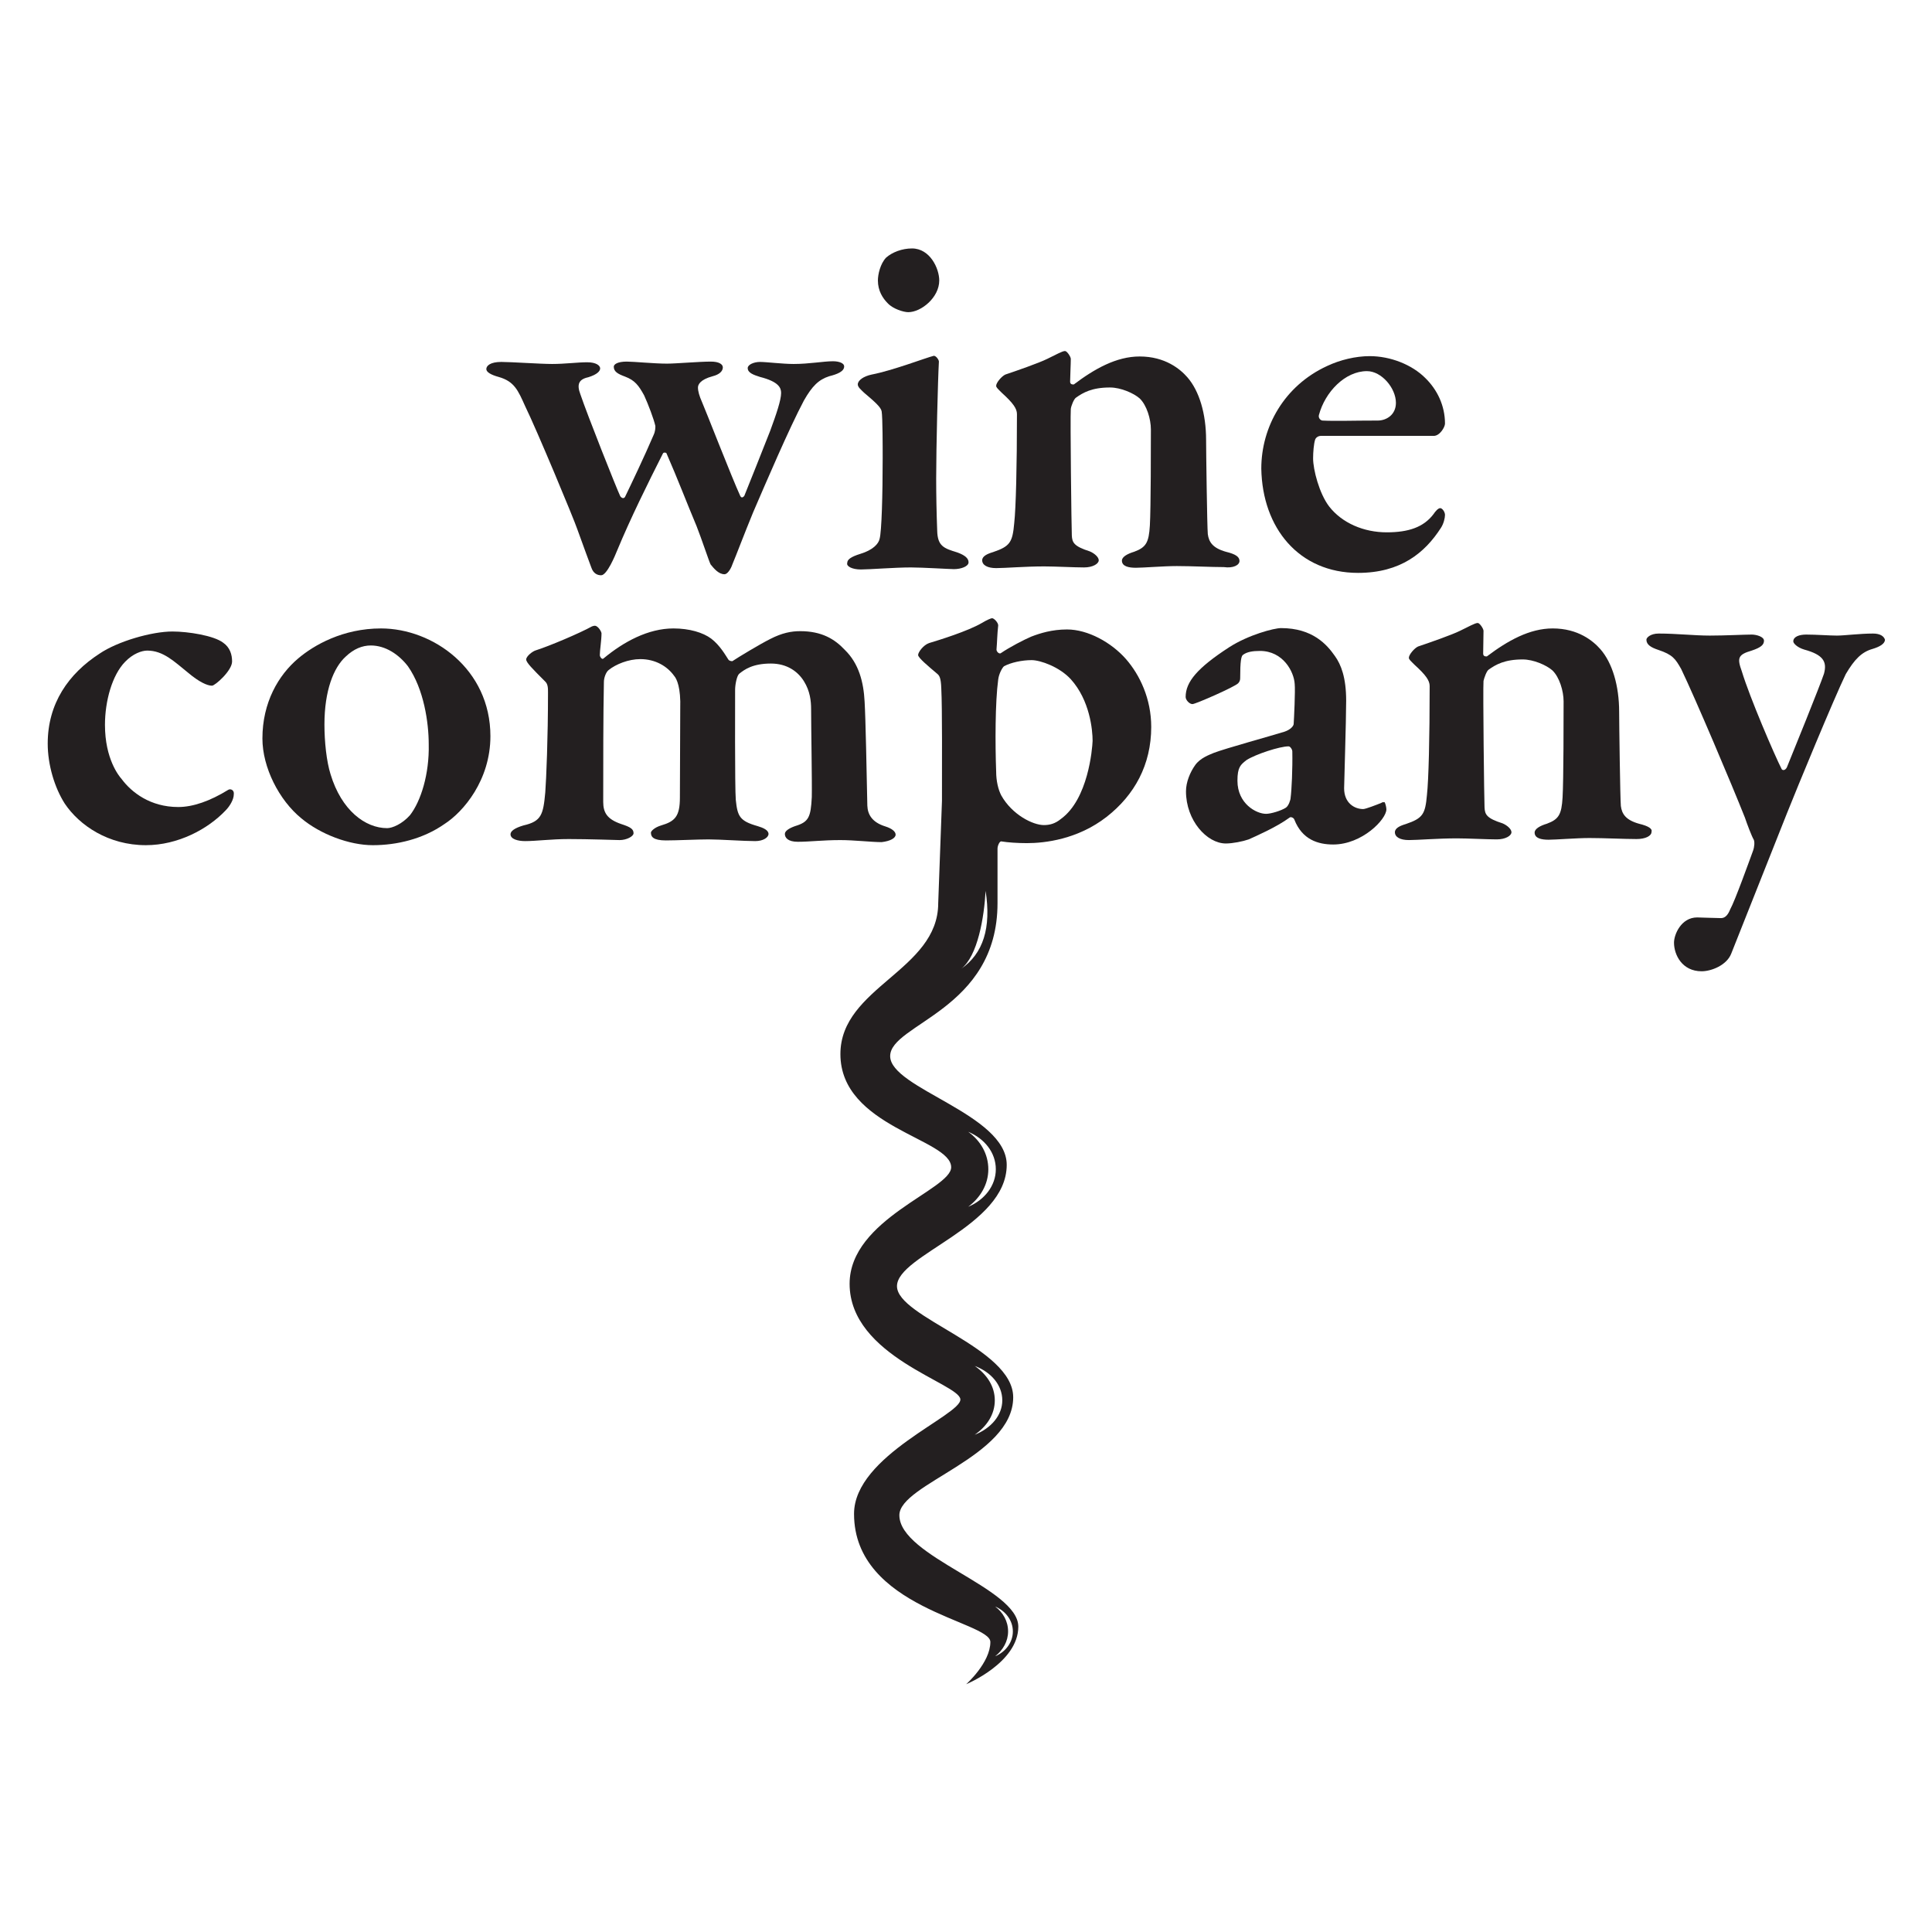 <?xml version="1.0" encoding="utf-8"?>
<!-- Generator: Adobe Illustrator 26.3.1, SVG Export Plug-In . SVG Version: 6.00 Build 0)  -->
<svg version="1.1" id="Layer_1" xmlns="http://www.w3.org/2000/svg" xmlns:xlink="http://www.w3.org/1999/xlink" x="0px" y="0px"
	 viewBox="0 0 566.9 566.9" style="enable-background:new 0 0 566.9 566.9;" xml:space="preserve">
<style type="text/css">
	.st0{fill:#231F20;}
</style>
<g>
	<path class="st0" d="M154.1,119.2c3.3,6.7,14.3,33.1,15.3,36.1c1.5,4.1,3.8,10.5,4.1,11.2c0.6,1.8,1.8,2.3,2.9,2.3
		c1.7,0,4.1-5.8,4.7-7.3c3.9-9.4,9-19.7,13.4-28.4c0.2-0.5,1.1-0.3,1.1,0c3.2,7.3,5.9,14.4,8.8,21.3c1.5,3.8,3.6,10.2,4.1,11.2
		c0.9,1.1,2.3,2.9,4.1,2.9c0.8,0,1.8-1.4,2.3-2.9c1.1-2.6,3.5-9,6.1-15.3c3.8-8.8,10.5-24.5,14.9-32.8c2.4-4.2,4.3-6.1,7.4-7.1
		c2.4-0.6,4.4-1.4,4.4-2.9c0-0.9-1.4-1.5-3.3-1.5c-2.7,0-7,0.8-11.5,0.8c-3.3,0-8-0.6-9.9-0.6c-1.8,0-3.6,0.8-3.6,1.8
		c0,1.4,1.7,2,3.6,2.6c5.5,1.4,6.2,3.2,6.2,4.7c0,2.1-1.4,6.2-3.2,11.1c-2.7,6.8-5.8,14.7-7.6,19.1c-0.5,0.6-0.9,0.6-1.2,0
		c-2.4-5.2-10.3-25.5-11.2-27.5c-0.8-1.8-1.2-3.2-1.2-4.3c0-0.8,0.6-2.3,4.3-3.3c2-0.5,3-1.5,3-2.6c0-0.9-1.1-1.7-3.5-1.7
		c-3.5,0-10.2,0.6-12.9,0.6c-3.8,0-9.7-0.6-11.8-0.6c-2.7,0-3.8,0.8-3.8,1.5c0,1.4,1.1,2.1,3.3,2.9c2.9,1.1,4,2.6,5.6,5.5
		c1.2,2.6,2.9,7.1,3.3,9c0,0.6,0,1.5-0.5,2.6c-2.6,6.1-6.7,14.7-8.4,18.2c-0.3,0.5-0.9,0.5-1.4-0.2c-1.1-2.3-9.6-23.7-11.7-29.9
		c-1.1-2.9-0.5-4.4,2.3-5c2.6-0.8,3.5-1.8,3.5-2.6c0-0.8-1.1-1.8-3.8-1.8c-2.9,0-6.5,0.5-10.3,0.5c-3.5,0-12-0.6-14.9-0.6
		c-3.2,0-4.4,1.1-4.4,2.1c0,0.9,1.4,1.7,3.6,2.3C150.9,111.9,152,114.5,154.1,119.2z"/>
	<path class="st0" d="M252.6,167.1c2.6,0,9.9-0.6,14.7-0.6c3.3,0,11.5,0.5,12.6,0.5c2.1,0,4.3-0.8,4.3-2c0-1.2-1.1-2.1-3.3-2.9
		c-3.9-1.2-5.8-1.8-5.9-6.4c-0.2-5.3-0.3-10.6-0.3-15.3c0-8.8,0.5-29.2,0.8-34.3c0-0.5-0.8-1.7-1.5-1.7c-2.4,0.6-12,4.3-18.2,5.5
		c-2.4,0.5-4.1,1.7-4.1,2.9c0,0.8,0.9,1.5,1.8,2.4c3.2,2.7,5,4.3,5.2,5.5c0.3,1.8,0.3,10.5,0.3,13.7c0,10.8-0.3,21.6-0.9,23.7
		c-0.3,1.5-2,3.3-5.6,4.4c-2.9,0.9-3.9,1.7-3.9,2.7C248.3,166.2,250.1,167.1,252.6,167.1z"/>
	<path class="st0" d="M266.5,91.6c3.8,0,9.1-4.3,9.1-9.3c0-3.5-2.7-9.4-8-9.4c-2.9,0-5.8,1.1-7.6,2.7c-1.7,1.8-2.4,4.9-2.4,6.7
		c0,3,1.4,5.2,2.9,6.7C262.1,90.7,265.2,91.6,266.5,91.6z"/>
	<path class="st0" d="M363.7,164.6c0-1.2-1.1-2-4-2.7c-3.9-1.1-5-2.9-5.3-5.2c-0.2-2.1-0.5-24.4-0.5-27.6c0-7.7-2-14.4-5.5-18.4
		c-2.1-2.4-6.5-6.1-14-6.1c-6.8,0-13.2,3.6-19.3,8.2c0,0-1.1,0.2-1.1-0.8c0-1.4,0.2-5,0.2-6.7c0-0.6-1.1-2.3-1.7-2.3
		c-0.8,0-2.7,1.1-5.2,2.3c-2.4,1.2-9.3,3.6-12.3,4.6c-1.1,0.5-2.7,2.4-2.7,3.3c0,0.5,0.5,0.9,1.7,2.1c3.3,3,4.4,4.6,4.4,6.2
		c0,15.3-0.3,27.5-0.8,32c-0.5,5.6-1.2,6.8-6.2,8.5c-1.7,0.5-3.2,1.2-3.2,2.4c0,1.4,1.5,2.3,4.1,2.3c2.6,0,8.5-0.5,14.1-0.5
		c3.2,0,8.8,0.3,11.7,0.3c2.6,0,4.3-1.1,4.3-2.1c0-0.9-1.2-2-2.6-2.6c-4.7-1.5-5.2-2.6-5.3-4.7c-0.1-1.8-0.5-34.5-0.3-37.1
		c0.1-0.9,0.9-2.9,1.5-3.3c2.1-1.5,4.7-3,10-3c3.2,0,7,1.7,8.7,3.2c2.1,2,3.3,6.1,3.3,9.1c0,4.4,0,23.2-0.3,28.2
		c-0.3,5-1.1,6.4-4.6,7.7c-2,0.6-3.6,1.5-3.6,2.6c0,1.7,2,2.1,4.1,2.1c2.1,0,8.2-0.5,12-0.5c4.3,0,10.2,0.3,13.8,0.3
		C361.9,166.8,363.7,165.8,363.7,164.6z"/>
	<path class="st0" d="M398.5,168.1c12.5,0,19.6-5.9,24.3-13.2c0.8-1.2,1.2-2.9,1.2-3.8c0-0.9-0.8-2-1.4-2c-0.6,0-1.4,0.9-2,1.8
		c-2.9,3.8-7.3,5.3-13.7,5.3c-6.7,0-13.1-2.7-16.9-7.6c-2.9-3.8-4.7-10.8-4.7-14.1c0-1.8,0.2-4.3,0.6-5.5c0.2-0.6,0.9-1.1,1.7-1.1
		c7.1,0,31.3,0,33.1,0c1.8,0,3.3-2.6,3.3-3.6c0-5.3-2.3-10-5.8-13.4c-3.9-3.9-10.2-6.4-16.3-6.4c-4.1,0-8.7,1.1-12.5,2.9
		c-12.6,5.8-19.3,17.9-19.3,30.1C370.4,154.9,381.1,168.1,398.5,168.1z M387,121.8c1.8-6.8,7.7-12.9,14.1-12.9c4.3,0,8.5,5,8.5,9.3
		c0,3.6-2.9,5.2-5.3,5.2c-7.6,0-12.3,0.2-16.3,0C387.4,123.3,386.8,122.6,387,121.8z"/>
	<path class="st0" d="M66.9,231.8c-5.2,3.2-10.2,5-14.6,5c-8.2,0-13.7-4.3-16.6-8.2c-0.8-0.9-4.9-5.9-4.9-15.9
		c0-7,2.1-14.6,5.9-18.5c2.3-2.4,4.9-3.3,6.5-3.3c4.7,0,7.9,3.2,12,6.5c3.2,2.7,5.6,3.8,7,3.8c0.9,0,5.9-4.4,5.9-7.1
		c0-2-0.6-4.1-2.6-5.5c-2.7-2.1-10.3-3.3-14.9-3.3c-6.1,0-16.1,2.9-21.4,6.5c-9.1,5.9-15.2,14.6-15.2,26.4c0,6.2,2,12.9,5,17.6
		c4.3,6.4,12.8,12.2,23.8,12.2c9.4,0,18.2-4.7,23.4-10.2c1.2-1.2,2.4-3.2,2.4-4.7C68.8,231.8,67.6,231.3,66.9,231.8z"/>
	<path class="st0" d="M111.8,184.4c-11.2,0-19.7,4.9-24.3,8.8c-5.8,4.9-10.5,12.9-10.5,23.5c0,8.5,4.9,18.1,11.4,23.4
		c5.6,4.7,14.1,7.9,21,7.9c7,0,14.7-1.8,21-6.2c5.6-3.6,13.5-12.9,13.5-25.8C143.9,196.3,127,184.4,111.8,184.4z M120.3,239.2
		c-2.3,2.6-5.2,3.8-6.7,3.8c-6.4,0-13.4-5.2-16.6-15.8c-1.2-3.8-1.8-9.6-1.8-14.6c0-10,2.7-16.7,6.2-19.9c2.4-2.3,4.9-3.3,7.4-3.3
		c4.3,0,8.2,2.6,10.9,6.1c4.7,6.7,6.1,16.6,6.1,22.9C126,227.1,123.5,235.1,120.3,239.2z"/>
	<path class="st0" d="M313.1,184.7c-4.4,0-7.9,1.1-10.5,2.1c-2.1,0.9-6.2,3-9,4.9c-0.5,0.2-1.2-0.5-1.2-1.1c0.2-2.4,0.2-4.4,0.5-7.1
		c0-0.8-1.2-2.1-1.8-2.1c-0.3,0-1.5,0.5-3,1.4c-4.1,2.4-12.5,5-15.5,5.9c-1.7,0.6-3.2,2.7-3.2,3.5c0,0.8,3,3.3,5.6,5.5
		c0.6,0.5,1.1,1.1,1.2,4.3c0.3,5.8,0.2,22.8,0.2,33l-1.1,30c0,19.8-28.7,24.6-28.7,44.3c0,21.5,32.5,24.8,32.5,33.2
		c0,6.6-29.8,15.1-29.8,34.2c0,21.4,32.2,29.2,32.5,33.9c0.3,4.7-31.2,16.4-31.2,33.6c0,27.8,40,31.5,40,37.6
		c0,6.1-7.1,12.4-7.1,12.4s15.3-6.3,15.3-16.9c0-11.4-34.9-20.5-34.9-32.7c0-9.2,33.4-17.1,33.4-34.6c0-14.6-34.1-23.4-34.1-32.6
		c0-9.2,32.2-17.5,32.2-35.6c0-14.9-34.2-22.4-34.2-31.9c0-9.5,31.5-13.5,31.5-44.9V249c0-0.8,0.6-2.3,1.2-2.1
		c1.8,0.3,4.7,0.5,7.4,0.5c5.3,0,14.9-1.1,23.4-7.7c8.2-6.4,13.1-15.3,13.1-26.4c0-8.2-3.3-15.2-7.4-19.9
		C326.1,188.5,319.2,184.7,313.1,184.7z M292,471.4c3.1,1.3,5.2,4.1,5.2,7.3c0,3.2-2.1,6-5.2,7.3c2.3-1.8,3.8-4.4,3.8-7.3
		C295.8,475.7,294.3,473.1,292,471.4z M286,400.8c4.8,1.8,8.1,5.6,8.1,10.1c0,4.4-3.3,8.2-8.1,10.1c3.6-2.5,5.9-6,5.9-10.1
		C291.9,406.8,289.6,403.3,286,400.8z M284.1,332.1c4.8,2,8.1,6.1,8.1,11c0,4.8-3.3,9-8.1,11c3.6-2.7,5.9-6.6,5.9-11
		C290,338.6,287.7,334.7,284.1,332.1z M282,284.3c4.9-3.7,6.8-15.3,7.2-22.9C290.9,272.3,288.5,279.8,282,284.3z M311.3,240.3
		c-1.7,1.4-3.3,1.8-5,1.8c-3.2,0-9.3-3-12.5-8.7c-0.9-1.7-1.5-4.3-1.5-7c-0.3-8.1-0.3-20.4,0.6-27c0.2-1.7,1.2-3.5,1.7-3.9
		c2-1.1,5.3-1.8,8.1-1.8c2.6,0,8.2,2,11.5,5.6c5.6,6.2,6.4,14.9,6.4,18.1C320.5,219.8,319.3,234.5,311.3,240.3z"/>
	<path class="st0" d="M405.3,235.6c-1.5,0.6-4.6,1.8-5.3,1.8c-2.6,0-5.6-1.8-5.6-6.1c0-1.7,0.6-19.7,0.6-25.7
		c0-6.8-1.5-10.6-3.3-13.1c-2.3-3.3-6.5-8.2-15.8-8.2c-2.1,0-9.6,2-15.2,5.6c-9.4,6.1-12.8,10.2-12.8,14.6c0,0.9,1.1,2.1,2,2.1
		c0.9,0,12.3-5,13.4-6.1c0.3-0.3,0.6-0.8,0.6-1.4c0-5.2,0.3-6.7,0.9-7c1.1-0.8,2.7-1.1,4.9-1.1c6.8,0,10,6.1,10.2,9.7
		c0.2,2-0.2,10.3-0.3,11.7c0,0.6-0.9,1.7-2.7,2.3c-3.5,1.1-17.3,4.9-20.7,6.2c-1.4,0.6-4,1.5-5.5,3.6c-1.5,2.1-2.7,5-2.7,7.7
		c0,8.5,6.1,15.3,11.7,15.3c2,0,5-0.6,6.7-1.2c2-0.9,8.2-3.6,12-6.4c0.3-0.3,1.2,0,1.4,0.6c2.3,5.9,7,7.3,11.4,7.3
		c8.5,0,15.6-7.4,15.6-10.3c0-0.5-0.2-1.5-0.5-2.1C405.9,235.4,405.7,235.3,405.3,235.6z M378.7,234.1c0,0.6-0.6,2.4-1.4,2.9
		c-1.4,0.9-4.4,1.8-5.8,1.8c-2.9,0-8.4-3-8.4-9.7c0-4,0.9-4.7,2.7-6.1c2.7-1.7,9.7-4,12.3-4c0.5,0,1.1,0.9,1.1,1.5
		C379.3,225.6,379,231.9,378.7,234.1z"/>
	<path class="st0" d="M480.9,241.7c-3.9-1.1-5-2.9-5.3-5.2c-0.2-2.1-0.5-24.5-0.5-27.6c0-7.7-2-14.4-5.5-18.4
		c-2.1-2.4-6.5-6.1-14-6.1c-6.8,0-13.2,3.6-19.3,8.2c0,0-1.1,0.2-1.1-0.8c0-1.4,0.1-5,0.1-6.7c0-0.6-1.1-2.3-1.7-2.3
		c-0.8,0-2.7,1.1-5.2,2.3c-2.4,1.2-9.3,3.6-12.3,4.6c-1.1,0.5-2.7,2.4-2.7,3.3c0,0.5,0.5,0.9,1.7,2.1c3.3,3,4.4,4.6,4.4,6.2
		c0,15.3-0.3,27.5-0.8,32c-0.5,5.6-1.2,6.8-6.2,8.5c-1.7,0.5-3.2,1.2-3.2,2.4c0,1.4,1.5,2.3,4.1,2.3c2.6,0,8.5-0.5,14.1-0.5
		c3.2,0,8.8,0.3,11.7,0.3c2.6,0,4.3-1.1,4.3-2.1c0-0.9-1.2-2-2.6-2.6c-4.7-1.5-5.2-2.6-5.3-4.7c-0.1-1.8-0.5-34.5-0.3-37.1
		c0.2-0.9,0.9-2.9,1.5-3.3c2.1-1.5,4.7-3,10-3c3.2,0,7,1.7,8.7,3.2c2.1,2,3.3,6.1,3.3,9.1c0,4.4,0,23.2-0.3,28.2
		c-0.3,5-1.1,6.4-4.6,7.7c-2,0.6-3.6,1.5-3.6,2.6c0,1.7,2,2.1,4.1,2.1c2.1,0,8.2-0.5,12-0.5c4.3,0,10.2,0.3,13.8,0.3
		c2.6,0,4.4-0.9,4.4-2.1C484.9,243.2,483.8,242.4,480.9,241.7z"/>
	<path class="st0" d="M549.6,185.9c-3.9,0-8.4,0.6-10.6,0.6c-2.1,0-6.1-0.3-9-0.3c-2,0-3.8,0.6-3.8,2c0,0.6,1.2,1.8,3.2,2.4
		c5.5,1.5,6.8,3.5,5.8,7.1c-1.2,3.6-9.1,23.1-10.9,27.5c-0.5,0.9-1.2,0.9-1.5,0.5c-2.1-4.1-9.4-21.1-11.7-28.7
		c-1.4-3.9-1.2-4.9,2.9-6.1c2.7-0.9,3.6-1.7,3.6-2.9c0-1.2-2.3-1.8-3.6-1.8c-2.1,0-7.8,0.3-12.3,0.3c-4.6,0-9.7-0.6-15-0.6
		c-2.4,0-3.6,1.2-3.6,1.8c0,1.5,1.4,2.3,3.5,3c4.2,1.4,5,2.6,6.7,5.6c4.1,8.5,14.9,34,18.7,43.6c0.6,1.8,2,5.5,2.6,6.5
		c0.3,0.6,0.2,2.1-0.2,3.2c-1.1,3-5.3,14.7-6.7,17.2c-0.6,1.5-1.4,2.6-2.7,2.6c-1.7,0-6.1-0.2-7-0.2c-4.7,0-6.8,5-6.8,7.4
		c0,3.6,2.4,8.4,8.1,8.4c2.9,0,7.4-1.8,8.7-5.2c4.9-12.3,11.4-28.7,16.4-41.3c2.7-6.8,13.8-33.7,17.2-40.7c2.6-4.4,4.7-6.5,7.9-7.4
		c2-0.6,3.6-1.5,3.6-2.7C552.8,186.7,551.7,185.9,549.6,185.9z"/>
	<path class="st0" d="M262.8,244.9c0-0.9-1.1-1.8-3-2.4c-3.9-1.2-5.2-3.5-5.3-6.1c-0.2-9.7-0.5-25.5-0.8-30.5
		c-0.3-5.8-1.7-11.2-5.8-15.2c-3-3.2-6.8-5.5-13.1-5.5c-2.6,0-5.3,0.5-8.8,2.3c-3,1.5-9.3,5.3-11.1,6.5c-0.2,0-0.9,0-1.2-0.5
		c-0.8-1.2-2.4-4.1-5-6.1c-2.4-1.8-6.4-3-11.1-3c-7.4,0-14.6,3.9-20.5,8.8c-0.5,0.5-1.1-0.6-1.1-0.9c0-1.5,0.5-4.4,0.5-6.5
		c0-0.3-0.6-1.5-1.4-2c-0.3-0.2-0.6-0.3-1.4,0c-3.6,2-12.6,5.8-16.4,7c-1.1,0.3-2.9,1.8-2.9,2.7c0,0.9,1.8,2.7,5.5,6.4
		c0.9,0.8,0.9,2,0.9,3.3c0,13.4-0.5,25.2-0.8,29.3c-0.6,6.5-1.1,8.5-6.4,9.7c-2.7,0.8-3.8,1.7-3.8,2.6c0,1.4,2.1,2,4.3,2
		c3.2,0,7.7-0.6,12.8-0.6c5.8,0,14.3,0.3,14.9,0.3c2.1,0,4.1-1.1,4.1-2c0-1.2-0.8-1.8-3.6-2.7c-4.1-1.4-5.3-3.3-5.3-6.5
		c0-11.5,0-25.4,0.2-35.2c0-1.2,0.6-2.9,1.4-3.5c2.1-1.7,5.8-3.2,9.3-3.2c4.4,0,7.9,2.1,9.9,4.9c0.8,0.9,2,3.5,1.8,9.6l-0.1,26.1
		c0,5.5-1.4,7-5.5,8.2c-2,0.6-3,1.7-3,2.1c0,1.2,0.6,2.3,4.4,2.3c3.2,0,9.3-0.3,12.5-0.3c3.5,0,10.3,0.5,13.7,0.5
		c2.4,0,3.9-1.1,3.9-2.1c0-1.1-1.5-1.8-3.2-2.3c-5.3-1.5-5.9-2.9-6.4-7.7c-0.3-3.3-0.2-31.3-0.2-32.3c0-1.5,0.5-4.1,1.2-4.7
		c1.5-1.2,3.9-3,9.3-3c4.7,0,7.9,2.3,9.7,5.2c1.8,2.9,2.1,5.8,2.1,8.2c0,5,0.3,21.9,0.2,25.8c-0.3,5.9-0.9,7.3-4.9,8.5
		c-1.7,0.6-3,1.4-3,2.3c0,1.1,0.9,2.3,3.8,2.3c3.5,0,7.3-0.5,12.5-0.5c4.1,0,9.1,0.6,12.1,0.6C261.3,246.8,262.8,245.9,262.8,244.9z
		"/>
</g>
</svg>
